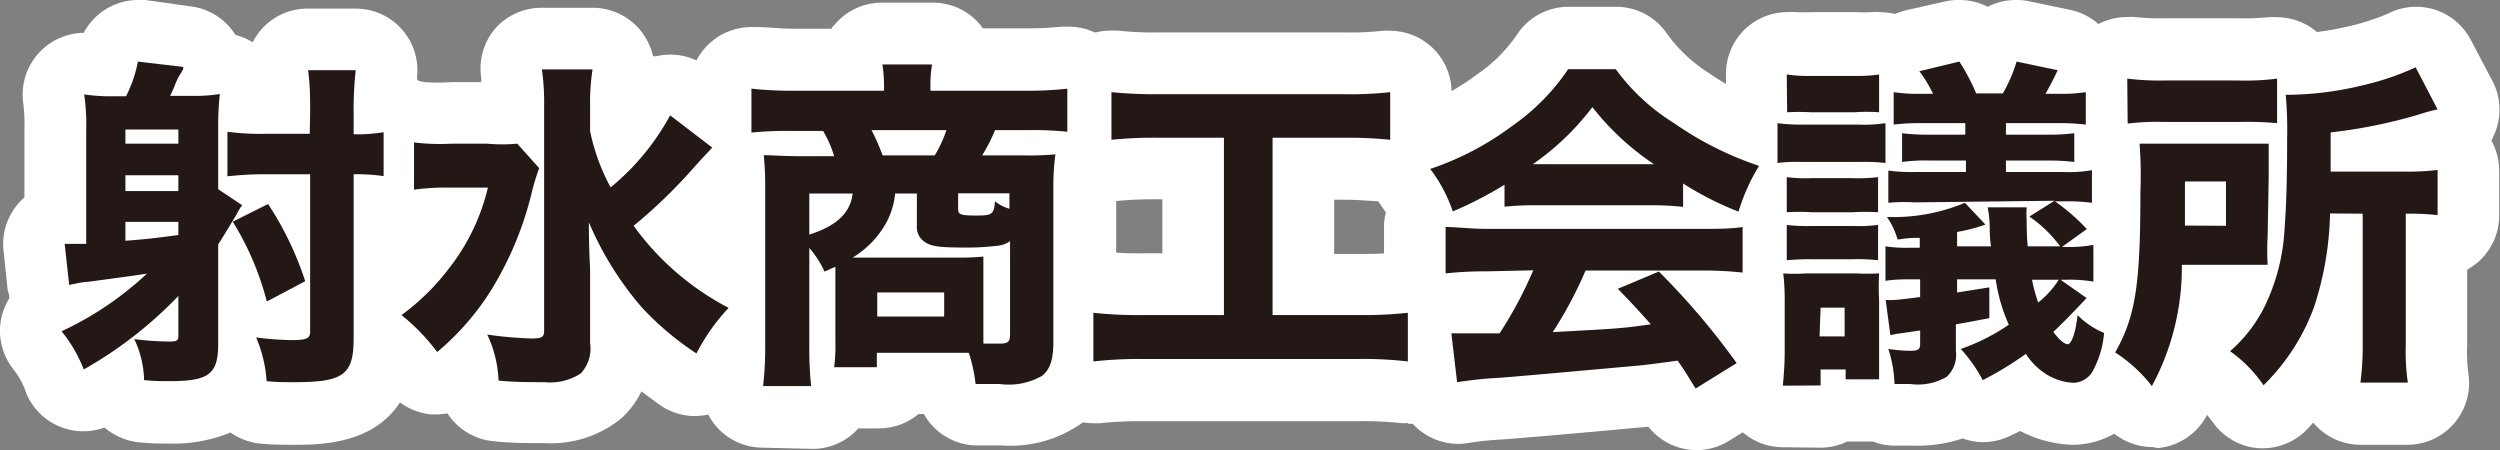 <svg viewBox="0 0 121.8 21.93" xmlns="http://www.w3.org/2000/svg"><rect x="0" y="0" width="121.8" height="21.93" fill="#808080" stroke="none"/><path d="m8.69 14.42a20 20 0 0 1 -4.61 3.58 6.8 6.8 0 0 0 -1.08-1.86 15.89 15.89 0 0 0 4.16-2.81c-.64.1-.64.1-2.87.4-.22 0-.51.07-.92.15l-.22-2h.4.65v-5.54a9.94 9.94 0 0 0 -.1-1.74 8.85 8.85 0 0 0 1.45.09h.59a6.4 6.4 0 0 0 .58-1.69l2.21.26c0 .12 0 .12-.22.47a4.72 4.72 0 0 0 -.2.44c-.08.21-.12.28-.22.5h1.05a7.71 7.71 0 0 0 1.37-.09 14.29 14.29 0 0 0 -.08 1.64v3l1.17.78a2.28 2.28 0 0 0 -.27.44c-.17.28-.6 1-.9 1.47v4.84c0 1.48-.44 1.82-2.39 1.82-.43 0-.68 0-1.22-.05a4.86 4.86 0 0 0 -.48-2 13.67 13.67 0 0 0 1.73.12c.34 0 .42-.05.42-.27zm0-8.11h-2.58v.69h2.58zm-2.58 3h2.58v-.77h-2.58zm0 2.42c1.21-.1 1.21-.1 2.58-.28v-.64h-2.58zm9-6.21c0-.78 0-1.35-.1-2.1h2.32a18 18 0 0 0 -.1 2.12v1a7.53 7.53 0 0 0 1.46-.1v2.14a9 9 0 0 0 -1.46-.09v8c0 1.77-.5 2.13-2.88 2.13-.5 0-.88 0-1.36-.05a6.53 6.53 0 0 0 -.51-2.13 15.09 15.09 0 0 0 1.69.13c.77 0 .94-.08.94-.41v-7.67h-2.23a16.5 16.5 0 0 0 -1.8.1v-2.17a12.38 12.38 0 0 0 1.79.1h2.22zm-2.11 9.17a14 14 0 0 0 -1.66-3.89l1.72-.86a15.55 15.55 0 0 1 1.81 3.76z"/><path d="m26.27 8.19a10.57 10.57 0 0 0 -.35 1.14 16.39 16.39 0 0 1 -2 4.82 12.76 12.76 0 0 1 -2.62 3 9.91 9.91 0 0 0 -1.74-1.8 11.07 11.07 0 0 0 2.31-2.27 10.12 10.12 0 0 0 1.9-3.94h-1.89a11.46 11.46 0 0 0 -1.71.1v-2.3a10.64 10.64 0 0 0 1.83.06h1.73a8.25 8.25 0 0 0 1.47 0zm8.43-1c-.35.38-.39.41-.92 1a24.84 24.84 0 0 1 -2.91 2.81 13.27 13.27 0 0 0 4.63 4 9.71 9.71 0 0 0 -1.57 2.22 14.43 14.43 0 0 1 -2.64-2.22 15.72 15.72 0 0 1 -2.6-4.17c0 1.38.06 2.17.06 2.35v3.54a1.78 1.78 0 0 1 -.45 1.47 2.73 2.73 0 0 1 -1.77.43c-.68 0-1.55 0-2.24-.08a5.81 5.81 0 0 0 -.55-2.24 18.16 18.16 0 0 0 2.17.19c.5 0 .6-.07.6-.39v-10.93a11.33 11.33 0 0 0 -.11-1.79h2.47a10.38 10.38 0 0 0 -.12 1.81v1.2a9.89 9.89 0 0 0 1 2.74 11.89 11.89 0 0 0 2.9-3.51z"/><path d="m40.7 13.5v-.5c-.21.08-.28.13-.53.23a4.78 4.78 0 0 0 -.74-1.15v4.59a18.24 18.24 0 0 0 .09 2.14h-2.34a17.91 17.91 0 0 0 .1-2.12v-7.69a14.29 14.29 0 0 0 -.07-1.44c.3 0 1.06.05 1.69.05h1.74a5.43 5.43 0 0 0 -.54-1.23h-1.55a16.5 16.5 0 0 0 -1.94.08v-2.14a18.53 18.53 0 0 0 2.09.1h4.37v-.28a6.56 6.56 0 0 0 -.08-1h2.42a5.7 5.7 0 0 0 -.08 1v.28h4.67a16.78 16.78 0 0 0 2-.1v2.1a16 16 0 0 0 -1.92-.08h-1.6a8.55 8.55 0 0 1 -.63 1.23h2a14 14 0 0 0 1.57-.05 11.13 11.13 0 0 0 -.1 1.48v7.63c0 .91-.17 1.38-.55 1.68a3.25 3.25 0 0 1 -2.05.4h-.57-.62a7.46 7.46 0 0 0 -.33-1.52c-.29 0-.4 0-.65 0h-3.83v.7h-2.08a8.25 8.25 0 0 0 .06-1.26zm-1.27-4.07v2c1.34-.43 2-1.06 2.11-2zm4.18 0a3.73 3.73 0 0 1 -.42 1.4 4.57 4.57 0 0 1 -1.65 1.72h5.06a11.62 11.62 0 0 0 1.31-.05v1.15 2.35.74h.79c.41 0 .51-.08.51-.45v-4.54a1.32 1.32 0 0 1 -.68.23 12.26 12.26 0 0 1 -1.55.08c-1.14 0-1.59-.05-1.89-.25a.86.86 0 0 1 -.42-.81v-1.57zm1.93-1.86a6 6 0 0 0 .57-1.23h-3.65a10.13 10.13 0 0 1 .54 1.23zm-2.8 7.85h3.26v-1.17h-3.26zm6.44-6h-2.5v.77c0 .26.13.31.85.31s.92 0 .94-.7a1.91 1.91 0 0 0 .71.37z"/><path d="m56.42 6.71a20.64 20.64 0 0 0 -2.27.1v-2.32a21.85 21.85 0 0 0 2.31.1h9a17.93 17.93 0 0 0 2.27-.1v2.32a20.74 20.74 0 0 0 -2.25-.1h-3.48v8.64h4.19a20.39 20.39 0 0 0 2.4-.11v2.37a18.64 18.64 0 0 0 -2.42-.12h-10.5a20 20 0 0 0 -2.4.12v-2.37a20.68 20.68 0 0 0 2.44.11h3.92v-8.64z"/><path d="m73.3 9a18.69 18.69 0 0 1 -2.52 1.3 7.23 7.23 0 0 0 -1.1-2.07 14.1 14.1 0 0 0 4-2.1 10.45 10.45 0 0 0 2.72-2.76h2.32a10.08 10.08 0 0 0 2.84 2.63 16.16 16.16 0 0 0 4.14 2.08 9.63 9.63 0 0 0 -1 2.23 15.4 15.4 0 0 1 -2.7-1.37v1.14a13.92 13.92 0 0 0 -1.56-.08h-5.66a14.12 14.12 0 0 0 -1.48.07zm-.87 4.22a17.58 17.58 0 0 0 -2 .1v-2.26c.57 0 1.24.09 2 .09h10.47c.8 0 1.43 0 2-.09v2.22a17.51 17.51 0 0 0 -2-.1h-5.65a20 20 0 0 1 -1.6 3c3.35-.18 3.35-.18 4.78-.38-.54-.6-.8-.9-1.61-1.73l2-.84a35.76 35.76 0 0 1 3.79 4.46l-2 1.24c-.46-.74-.61-1-.88-1.36-1.6.22-1.64.22-2.56.3s-5.7.52-6.34.55-1.45.14-1.84.2l-.28-2.38h1.17 1.18a20 20 0 0 0 1.64-3.07zm8.15-5.22a13 13 0 0 1 -3-2.78 12.77 12.77 0 0 1 -2.9 2.78z"/><path d="m91.86 7.94a9.2 9.2 0 0 0 -1.27-.05h-2.77a7.8 7.8 0 0 0 -1.22.05v-1.94a8.09 8.09 0 0 0 1.22.07h2.72a6.89 6.89 0 0 0 1.32-.07zm-5 10.85c.05-.53.09-1.07.09-1.65v-2.45a10.52 10.52 0 0 0 -.07-1.37 7.26 7.26 0 0 0 1.1 0h2.46a10.2 10.2 0 0 0 1.11 0 12.58 12.58 0 0 0 0 1.32v2.49 1.35h-1.63v-.48h-1.22v.78zm.19-15.16a7.69 7.69 0 0 0 1.18.07h2.12a7.8 7.8 0 0 0 1.2-.07v1.84a7.86 7.86 0 0 0 -1.2 0h-2.1a11.19 11.19 0 0 0 -1.18 0zm0 5a7.11 7.11 0 0 0 1.2.05h2a8.45 8.45 0 0 0 1.25-.05v1.71a10.91 10.91 0 0 0 -1.25 0h-2a9.29 9.29 0 0 0 -1.2 0zm0 2.33a8.41 8.41 0 0 0 1.2.05h2a8.09 8.09 0 0 0 1.25-.05v1.72a8.81 8.81 0 0 0 -1.25-.05h-2a11.21 11.21 0 0 0 -1.2.05zm1.6 5.43h1.22v-1.4h-1.17zm4.64-6.53a8.36 8.36 0 0 0 -1.29.02v-1.57a8.36 8.36 0 0 0 1.36.07h2.42v-.56h-1.78a8.59 8.59 0 0 0 -1.33.07v-1.4a9.77 9.77 0 0 0 1.33.07h1.75v-.56h-2.16a10.58 10.58 0 0 0 -1.33.07v-1.58a8 8 0 0 0 1.33.08h.59a6.48 6.48 0 0 0 -.67-1.1l1.95-.47a9.87 9.87 0 0 1 .82 1.55h1.3a7.57 7.57 0 0 0 .67-1.55l2 .42c-.17.38-.4.8-.59 1.15h.6a8 8 0 0 0 1.36-.08v1.58a10.77 10.77 0 0 0 -1.32-.07h-2.57v.56h2a9.67 9.67 0 0 0 1.33-.07v1.4a11.25 11.25 0 0 0 -1.33-.07h-2v.56h2.79a6.35 6.35 0 0 0 1.4-.09v1.59a9.22 9.22 0 0 0 -1.36-.07h-.44a9.74 9.74 0 0 1 1.55 1.35l-1.21.87h.16a6.27 6.27 0 0 0 1.37-.1v1.79a6.79 6.79 0 0 0 -1.37-.09h-.23l1.27.89c-.72.77-1.17 1.22-1.62 1.65.28.39.55.6.7.6s.37-.43.48-1.42a3.87 3.87 0 0 0 1.29.87 4.66 4.66 0 0 1 -.51 1.78 1.11 1.11 0 0 1 -1 .65 2.77 2.77 0 0 1 -1.4-.48 3.2 3.2 0 0 1 -.9-.93 16.13 16.13 0 0 1 -2.1 1.28 7.45 7.45 0 0 0 -1.07-1.52 9.89 9.89 0 0 0 2.34-1.18 8.26 8.26 0 0 1 -.64-2.21h-1.88v.64l1.57-.25v1.5l-1 .19-.63.11v1.29a1.46 1.46 0 0 1 -.45 1.27 2.76 2.76 0 0 1 -1.76.35h-.78a6.15 6.15 0 0 0 -.3-1.71 7.33 7.33 0 0 0 1.08.09c.39 0 .47-.07.47-.35v-.64l-.88.13a5.26 5.26 0 0 0 -.57.1l-.23-1.71h.18c.2 0 .37 0 1.5-.15v-.86h-.55a7.3 7.3 0 0 0 -1.14.07v-1.68a6.45 6.45 0 0 0 1.17.07h.5v-.48c-.42 0-.48 0-1.08.08a3.6 3.6 0 0 0 -.52-1.1 9 9 0 0 0 3.8-.69l1 1.06a8 8 0 0 1 -1.38.36v.7h1.65a6.26 6.26 0 0 1 -.06-.78 5.82 5.82 0 0 0 -.1-1.12h1.9a4.72 4.72 0 0 0 0 .63c0 .3 0 .77.05 1.27h1.58a6.3 6.3 0 0 0 -1.5-1.45l1.23-.77zm5.71 3.77a8.12 8.12 0 0 0 .3 1.11 4.39 4.39 0 0 0 1-1.11z"/><path d="m110.48 11.5a12.34 12.34 0 0 0 0 1.4c-.2 0-.77 0-1.69 0h-2.49a12.19 12.19 0 0 1 -1.46 5.91 7.19 7.19 0 0 0 -1.79-1.64c1-1.75 1.23-3.34 1.23-7.8a20.86 20.86 0 0 0 -.04-2.37h1.79 2.77 1.73v1.63zm-6.84-7.67a12.92 12.92 0 0 0 1.9.09h3.46a12 12 0 0 0 1.94-.09v2.17a16.58 16.58 0 0 0 -1.84-.06h-3.67a12 12 0 0 0 -1.77.08zm4.81 7.17v-2.16h-2v1 1.15zm5.07-.6a15.56 15.56 0 0 1 -.78 4.56 10.27 10.27 0 0 1 -2.46 3.81 6.6 6.6 0 0 0 -1.63-1.66 7.07 7.07 0 0 0 1.65-2.11 9.78 9.78 0 0 0 1-3.81c.08-1 .13-2.37.13-4.5a18.92 18.92 0 0 0 -.07-2.07 16.08 16.08 0 0 0 3.86-.49 13 13 0 0 0 2.47-.85l1.07 2.05a7.32 7.32 0 0 0 -.82.22 24.43 24.43 0 0 1 -4.39.9v1.91h3.56a11.92 11.92 0 0 0 1.65-.08v2.2a12.47 12.47 0 0 0 -1.47-.07h-.08v6.36a10.46 10.46 0 0 0 .1 1.87h-2.31a13.61 13.61 0 0 0 .11-1.87v-6.36z"/><g fill="#fff"><path d="m14.33 21.67c-.57 0-1 0-1.57-.05a3 3 0 0 1 -1.53-.55 7.3 7.3 0 0 1 -3 .54c-.48 0-.77 0-1.35-.05a3.11 3.11 0 0 1 -1.79-.73 3 3 0 0 1 -1 .18 2.87 2.87 0 0 1 -1-.16 3 3 0 0 1 -1.81-1.69 3.8 3.8 0 0 0 -.62-1.16 3 3 0 0 1 -.58-2.57 3 3 0 0 1 .37-.89c0-.11 0-.23-.07-.35l-.21-2a3 3 0 0 1 .83-2.39 1.57 1.57 0 0 1 .19-.18v-3.28a8.5 8.5 0 0 0 -.06-1.34 3 3 0 0 1 .87-2.53 3 3 0 0 1 2.08-.87 3 3 0 0 1 2.64-1.6 2.17 2.17 0 0 1 .36 0l2.21.31a3 3 0 0 1 2.18 1.39 3.13 3.13 0 0 1 .84.36 3.33 3.33 0 0 1 .46-.67 3 3 0 0 1 2.23-.97h2.32a3 3 0 0 1 3 3.3v.16l.32.23a3 3 0 0 1 1.08 2.31v2.16a3 3 0 0 1 -1 2.25 3.37 3.37 0 0 1 -.44.33v5.38c-.07 5.13-4.34 5.13-5.95 5.13z"/><path d="m26.55 21.59c-.75 0-1.69 0-2.46-.09a3 3 0 0 1 -2.29-1.36 3.29 3.29 0 0 1 -.54.05h-.26a3.07 3.07 0 0 1 -2.13-1.19 6.82 6.82 0 0 0 -1.22-1.28 3 3 0 0 1 .07-4.72 9 9 0 0 0 1.15-1 3 3 0 0 1 -1.7-2.7v-2.36a3 3 0 0 1 1.08-2.3 3 3 0 0 1 1.92-.7 3.17 3.17 0 0 1 .53.06 8.73 8.73 0 0 0 1.3 0h1.45a1.1 1.1 0 0 1 0-.18 3 3 0 0 1 .67-2.42 3 3 0 0 1 2.3-1.02h2.47a3 3 0 0 1 2.28 1.06 3.13 3.13 0 0 1 .65 1.3h.15a3.25 3.25 0 0 1 .69-.08 3 3 0 0 1 1.81.61l2 1.53a3 3 0 0 1 .41 4.42l-.08.09c-.26.28-.32.36-.78.88-.3.35-.61.69-.95 1a9.25 9.25 0 0 0 1.8 1.2 3 3 0 0 1 .82 4.68 7 7 0 0 0 -1.2 1.7 3 3 0 0 1 -2 1.43 3.38 3.38 0 0 1 -.63.07 3 3 0 0 1 -1.74-.56l-.87-.64a4.38 4.38 0 0 1 -1 1.33 5.43 5.43 0 0 1 -3.7 1.19z"/><path d="m37.18 21.81a3 3 0 0 1 -3-3.31 17.34 17.34 0 0 0 .08-1.81v-7.69c0-.25 0-.46 0-.67a3 3 0 0 1 -.66-1.87v-2.14a3 3 0 0 1 3-3h.32c.55 0 1.08.08 1.77.08h1.83c0-.08.12-.16.18-.24a3 3 0 0 1 2.3-1.03h2.42a3 3 0 0 1 2.27 1 2.35 2.35 0 0 1 .19.25h2.12a15.88 15.88 0 0 0 1.72-.08h.35a3 3 0 0 1 3 3v2.1a3 3 0 0 1 -.69 1.92v.64 7.63a4.93 4.93 0 0 1 -1.71 4.05l-.09.06a6 6 0 0 1 -3.8 1h-.59-.72a3 3 0 0 1 -2.46-1.53h-.26a3 3 0 0 1 -1.93.7h-1a3 3 0 0 1 -2.22 1z"/><path d="m68.61 20.61a2.43 2.43 0 0 1 -.38 0 17.47 17.47 0 0 0 -2-.09h-10.56a18.46 18.46 0 0 0 -2.08.1h-.32a3 3 0 0 1 -3-3v-2.38a3 3 0 0 1 1-2.24 3 3 0 0 1 2-.76h.33a15.91 15.91 0 0 0 2.11.1h.92v-2.63h-.21a19.57 19.57 0 0 0 -2 .08h-.3a3 3 0 0 1 -3-3v-2.3a3 3 0 0 1 3-3h.33a16.36 16.36 0 0 0 2 .09h9a15 15 0 0 0 1.92-.08 2.11 2.11 0 0 1 .35 0 3 3 0 0 1 3 3v2.31a3 3 0 0 1 -3 3h-.28c-.62 0-1.09-.08-2-.08h-.44v2.64h1.19a17.3 17.3 0 0 0 2.06-.09 1.94 1.94 0 0 1 .34 0 3 3 0 0 1 3 3v2.37a3 3 0 0 1 -3 3z"/><path d="m82.67 21.93a3 3 0 0 1 -2.36-1.14l-.81.07c-.76.08-5.73.52-6.46.56s-1.26.12-1.48.16a3 3 0 0 1 -3.49-2.58l-.29-2.39a3 3 0 0 1 .22-1.61 3.05 3.05 0 0 1 -.57-1.76v-2.18a2.82 2.82 0 0 1 .09-.71l-.24-.35a3 3 0 0 1 -.48-2.66 3 3 0 0 1 1.88-2 11.25 11.25 0 0 0 3.26-1.7 7.4 7.4 0 0 0 2-2 3 3 0 0 1 2.48-1.31h2.32a3 3 0 0 1 2.41 1.22 7.36 7.36 0 0 0 2.09 2 13.32 13.32 0 0 0 3.4 1.69 3 3 0 0 1 1.65 4.36c-.21.35-.35.61-.47.86a3 3 0 0 1 .06.6v2.22a3 3 0 0 1 -1 2.25l-.07.06c.07.11.15.21.23.32a3 3 0 0 1 .53 2.34 3 3 0 0 1 -1.34 2l-2 1.23a3 3 0 0 1 -1.56.45z"/><path d="m86.88 21.79a3 3 0 0 1 -3-3.28c0-.52.07-.94.07-1.37v-2.45c0-.46 0-.77 0-1a2.89 2.89 0 0 1 .17-1.46v-1.32c0-.1 0-.2 0-.31a3 3 0 0 1 0-.31v-.69a3 3 0 0 1 -.5-1.66v-1.94a3 3 0 0 1 .47-1.61v-.8a3 3 0 0 1 3-3 3.42 3.42 0 0 1 .44 0 6.25 6.25 0 0 0 .74 0h2.12a6.14 6.14 0 0 0 .78 0 2 2 0 0 1 .42 0 3.56 3.56 0 0 1 .73.09 4.27 4.27 0 0 1 .54-.18l2-.45a3.05 3.05 0 0 1 .6-.05 3 3 0 0 1 1.38.33 3 3 0 0 1 1.41-.33 3.05 3.05 0 0 1 .6.06l2 .42a3 3 0 0 1 1.85 1.21 3.33 3.33 0 0 1 .85.5 3 3 0 0 1 1.07 2.3v1.58a2.88 2.88 0 0 1 -.11.78 3 3 0 0 1 .37 1.44v1.59a2.92 2.92 0 0 1 -.15.93 2.87 2.87 0 0 1 .22 1.12v1.79a3.27 3.27 0 0 1 -.08.7 3 3 0 0 1 .57 2.21 7.39 7.39 0 0 1 -.83 2.85 4.13 4.13 0 0 1 -3.61 2.19 5.77 5.77 0 0 1 -2.57-.67l-.43.2a3 3 0 0 1 -1.38.34 2.92 2.92 0 0 1 -1-.18 6.91 6.91 0 0 1 -2.46.35h-.91a2.78 2.78 0 0 1 -1-.2h-1.25a3 3 0 0 1 -1.31.3z"/><path d="m104.88 21.78a3 3 0 0 1 -2.32-1.09 4.12 4.12 0 0 0 -1.12-1.05 3 3 0 0 1 -1-4c.6-1.05.85-2 .85-6.33 0-.72 0-1.14 0-1.47a3 3 0 0 1 -.65-1.84v-2.17a3 3 0 0 1 1-2.25 3 3 0 0 1 2-.75 2.43 2.43 0 0 1 .38 0 11.61 11.61 0 0 0 1.52.06h3.46a11.88 11.88 0 0 0 1.5-.05 3.27 3.27 0 0 1 .44 0 3 3 0 0 1 1.94.72 14.53 14.53 0 0 0 1.68-.31 10.57 10.57 0 0 0 1.81-.6 3 3 0 0 1 4 1.28l1.09 2.07a3 3 0 0 1 0 2.68 1.3 1.3 0 0 1 -.08.17 3.05 3.05 0 0 1 .38 1.46v2.2a3 3 0 0 1 -1 2.23 3.58 3.58 0 0 1 -.56.4v3.66a8.3 8.3 0 0 0 .06 1.41 3 3 0 0 1 -.69 2.41 3 3 0 0 1 -2.27 1.05h-2.3a3 3 0 0 1 -2.23-1l-.07-.08-.23.25a3 3 0 0 1 -2.21 1h-.17a3 3 0 0 1 -2.26-1.24l-.3-.39-.06.11a3 3 0 0 1 -2.35 1.51z"/></g><path d="m8.69 14.42a20 20 0 0 1 -4.61 3.58 6.8 6.8 0 0 0 -1.08-1.86 15.89 15.89 0 0 0 4.16-2.81c-.64.1-.64.1-2.87.4-.22 0-.51.07-.92.15l-.22-2h.4.65v-5.54a9.94 9.94 0 0 0 -.1-1.74 8.85 8.85 0 0 0 1.45.09h.59a6.4 6.4 0 0 0 .58-1.69l2.21.26c0 .12 0 .12-.22.47a4.72 4.72 0 0 0 -.2.44c-.08.21-.12.28-.22.5h1.05a7.71 7.71 0 0 0 1.37-.09 14.29 14.29 0 0 0 -.08 1.64v3l1.17.78a2.28 2.28 0 0 0 -.27.44c-.17.28-.6 1-.9 1.47v4.84c0 1.48-.44 1.82-2.39 1.82-.43 0-.68 0-1.22-.05a4.86 4.86 0 0 0 -.48-2 13.67 13.67 0 0 0 1.73.12c.34 0 .42-.05.42-.27zm0-8.11h-2.58v.69h2.58zm-2.58 3h2.58v-.77h-2.58zm0 2.42c1.21-.1 1.21-.1 2.58-.28v-.64h-2.58zm9-6.21c0-.78 0-1.35-.1-2.1h2.32a18 18 0 0 0 -.1 2.12v1a7.53 7.53 0 0 0 1.46-.1v2.14a9 9 0 0 0 -1.46-.09v8c0 1.77-.5 2.13-2.88 2.13-.5 0-.88 0-1.36-.05a6.53 6.53 0 0 0 -.51-2.13 15.09 15.09 0 0 0 1.69.13c.77 0 .94-.08.94-.41v-7.67h-2.23a16.5 16.5 0 0 0 -1.8.1v-2.17a12.38 12.38 0 0 0 1.79.1h2.22zm-2.11 9.17a14 14 0 0 0 -1.66-3.89l1.72-.86a15.55 15.55 0 0 1 1.81 3.76z" fill="#231815"/><path d="m26.27 8.19a10.57 10.57 0 0 0 -.35 1.14 16.39 16.39 0 0 1 -2 4.82 12.76 12.76 0 0 1 -2.62 3 9.91 9.91 0 0 0 -1.74-1.8 11.07 11.07 0 0 0 2.31-2.27 10.12 10.12 0 0 0 1.9-3.94h-1.89a11.46 11.46 0 0 0 -1.71.1v-2.3a10.64 10.64 0 0 0 1.83.06h1.73a8.25 8.25 0 0 0 1.47 0zm8.43-1c-.35.38-.39.41-.92 1a24.84 24.84 0 0 1 -2.91 2.81 13.27 13.27 0 0 0 4.63 4 9.71 9.71 0 0 0 -1.57 2.22 14.43 14.43 0 0 1 -2.64-2.22 15.72 15.72 0 0 1 -2.6-4.17c0 1.38.06 2.17.06 2.35v3.54a1.78 1.78 0 0 1 -.45 1.47 2.73 2.73 0 0 1 -1.77.43c-.68 0-1.55 0-2.24-.08a5.81 5.81 0 0 0 -.55-2.24 18.16 18.16 0 0 0 2.17.19c.5 0 .6-.07.6-.39v-10.93a11.33 11.33 0 0 0 -.11-1.79h2.47a10.38 10.38 0 0 0 -.12 1.81v1.2a9.89 9.89 0 0 0 1 2.74 11.89 11.89 0 0 0 2.9-3.51z" fill="#231815"/><path d="m40.7 13.5v-.5c-.21.08-.28.13-.53.23a4.78 4.78 0 0 0 -.74-1.15v4.59a18.24 18.24 0 0 0 .09 2.14h-2.34a17.91 17.91 0 0 0 .1-2.12v-7.69a14.29 14.29 0 0 0 -.07-1.44c.3 0 1.06.05 1.69.05h1.74a5.43 5.43 0 0 0 -.54-1.23h-1.55a16.5 16.5 0 0 0 -1.94.08v-2.14a18.53 18.53 0 0 0 2.09.1h4.37v-.28a6.56 6.56 0 0 0 -.08-1h2.42a5.7 5.7 0 0 0 -.08 1v.28h4.67a16.78 16.78 0 0 0 2-.1v2.1a16 16 0 0 0 -1.92-.08h-1.6a8.55 8.55 0 0 1 -.63 1.23h2a14 14 0 0 0 1.57-.05 11.13 11.13 0 0 0 -.1 1.48v7.63c0 .91-.17 1.38-.55 1.68a3.25 3.25 0 0 1 -2.05.4h-.57-.62a7.46 7.46 0 0 0 -.33-1.52c-.29 0-.4 0-.65 0h-3.83v.7h-2.08a8.25 8.25 0 0 0 .06-1.26zm-1.27-4.07v2c1.34-.43 2-1.06 2.11-2zm4.18 0a3.73 3.73 0 0 1 -.42 1.4 4.57 4.57 0 0 1 -1.65 1.72h5.06a11.62 11.62 0 0 0 1.31-.05v1.15 2.35.74h.79c.41 0 .51-.08.51-.45v-4.54a1.32 1.32 0 0 1 -.68.23 12.26 12.26 0 0 1 -1.55.08c-1.14 0-1.59-.05-1.89-.25a.86.86 0 0 1 -.42-.81v-1.57zm1.93-1.86a6 6 0 0 0 .57-1.23h-3.65a10.13 10.13 0 0 1 .54 1.23zm-2.8 7.85h3.26v-1.17h-3.26zm6.44-6h-2.5v.77c0 .26.13.31.85.31s.92 0 .94-.7a1.91 1.91 0 0 0 .71.37z" fill="#231815"/><path d="m56.42 6.71a20.64 20.64 0 0 0 -2.27.1v-2.32a21.85 21.85 0 0 0 2.31.1h9a17.93 17.93 0 0 0 2.27-.1v2.32a20.74 20.74 0 0 0 -2.25-.1h-3.48v8.64h4.19a20.39 20.39 0 0 0 2.4-.11v2.37a18.64 18.64 0 0 0 -2.42-.12h-10.5a20 20 0 0 0 -2.4.12v-2.37a20.68 20.68 0 0 0 2.44.11h3.92v-8.64z" fill="#231815"/><path d="m73.3 9a18.69 18.69 0 0 1 -2.52 1.3 7.23 7.23 0 0 0 -1.1-2.07 14.1 14.1 0 0 0 4-2.1 10.45 10.45 0 0 0 2.72-2.76h2.32a10.08 10.08 0 0 0 2.84 2.63 16.16 16.16 0 0 0 4.14 2.08 9.63 9.63 0 0 0 -1 2.23 15.4 15.4 0 0 1 -2.7-1.37v1.14a13.92 13.92 0 0 0 -1.56-.08h-5.66a14.12 14.12 0 0 0 -1.48.07zm-.87 4.22a17.58 17.58 0 0 0 -2 .1v-2.26c.57 0 1.24.09 2 .09h10.47c.8 0 1.43 0 2-.09v2.22a17.51 17.51 0 0 0 -2-.1h-5.65a20 20 0 0 1 -1.6 3c3.35-.18 3.35-.18 4.78-.38-.54-.6-.8-.9-1.61-1.73l2-.84a35.76 35.76 0 0 1 3.79 4.46l-2 1.24c-.46-.74-.61-1-.88-1.36-1.6.22-1.64.22-2.56.3s-5.7.52-6.34.55-1.45.14-1.84.2l-.28-2.38h1.17 1.18a20 20 0 0 0 1.64-3.07zm8.15-5.22a13 13 0 0 1 -3-2.78 12.77 12.77 0 0 1 -2.9 2.78z" fill="#231815"/><path d="m91.86 7.94a9.2 9.2 0 0 0 -1.27-.05h-2.77a7.8 7.8 0 0 0 -1.22.05v-1.94a8.09 8.09 0 0 0 1.22.07h2.72a6.89 6.89 0 0 0 1.32-.07zm-5 10.85c.05-.53.09-1.07.09-1.65v-2.45a10.52 10.52 0 0 0 -.07-1.37 7.26 7.26 0 0 0 1.1 0h2.46a10.2 10.2 0 0 0 1.11 0 12.58 12.58 0 0 0 0 1.32v2.49 1.35h-1.63v-.48h-1.22v.78zm.19-15.16a7.69 7.69 0 0 0 1.18.07h2.12a7.8 7.8 0 0 0 1.2-.07v1.84a7.86 7.86 0 0 0 -1.2 0h-2.1a11.19 11.19 0 0 0 -1.18 0zm0 5a7.11 7.11 0 0 0 1.2.05h2a8.45 8.45 0 0 0 1.25-.05v1.71a10.91 10.91 0 0 0 -1.25 0h-2a9.29 9.29 0 0 0 -1.2 0zm0 2.33a8.41 8.41 0 0 0 1.2.05h2a8.09 8.09 0 0 0 1.25-.05v1.72a8.81 8.81 0 0 0 -1.25-.05h-2a11.21 11.21 0 0 0 -1.2.05zm1.6 5.43h1.22v-1.4h-1.17zm4.64-6.53a8.36 8.36 0 0 0 -1.29.02v-1.57a8.36 8.36 0 0 0 1.36.07h2.42v-.56h-1.78a8.59 8.59 0 0 0 -1.33.07v-1.4a9.77 9.77 0 0 0 1.33.07h1.75v-.56h-2.16a10.58 10.58 0 0 0 -1.33.07v-1.58a8 8 0 0 0 1.33.08h.59a6.48 6.48 0 0 0 -.67-1.1l1.95-.47a9.87 9.87 0 0 1 .82 1.55h1.3a7.57 7.57 0 0 0 .67-1.55l2 .42c-.17.38-.4.8-.59 1.15h.6a8 8 0 0 0 1.36-.08v1.58a10.77 10.77 0 0 0 -1.32-.07h-2.57v.56h2a9.67 9.67 0 0 0 1.33-.07v1.4a11.25 11.25 0 0 0 -1.33-.07h-2v.56h2.79a6.35 6.35 0 0 0 1.4-.09v1.59a9.22 9.22 0 0 0 -1.36-.07h-.44a9.74 9.74 0 0 1 1.55 1.35l-1.21.87h.16a6.27 6.27 0 0 0 1.37-.1v1.79a6.79 6.79 0 0 0 -1.37-.09h-.23l1.27.89c-.72.77-1.17 1.22-1.62 1.65.28.39.55.6.7.6s.37-.43.48-1.42a3.87 3.87 0 0 0 1.29.87 4.66 4.66 0 0 1 -.51 1.78 1.11 1.11 0 0 1 -1 .65 2.77 2.77 0 0 1 -1.4-.48 3.2 3.2 0 0 1 -.9-.93 16.13 16.13 0 0 1 -2.1 1.28 7.45 7.45 0 0 0 -1.07-1.52 9.89 9.89 0 0 0 2.34-1.18 8.26 8.26 0 0 1 -.64-2.21h-1.88v.64l1.57-.25v1.5l-1 .19-.63.11v1.29a1.46 1.46 0 0 1 -.45 1.27 2.76 2.76 0 0 1 -1.76.35h-.78a6.15 6.15 0 0 0 -.3-1.71 7.33 7.33 0 0 0 1.08.09c.39 0 .47-.07.47-.35v-.64l-.88.13a5.26 5.26 0 0 0 -.57.1l-.23-1.71h.18c.2 0 .37 0 1.5-.15v-.86h-.55a7.3 7.3 0 0 0 -1.14.07v-1.68a6.45 6.45 0 0 0 1.17.07h.5v-.48c-.42 0-.48 0-1.08.08a3.6 3.6 0 0 0 -.52-1.1 9 9 0 0 0 3.8-.69l1 1.06a8 8 0 0 1 -1.38.36v.7h1.65a6.26 6.26 0 0 1 -.06-.78 5.82 5.82 0 0 0 -.1-1.12h1.9a4.72 4.72 0 0 0 0 .63c0 .3 0 .77.05 1.27h1.58a6.3 6.3 0 0 0 -1.5-1.45l1.23-.77zm5.71 3.77a8.12 8.12 0 0 0 .3 1.11 4.39 4.39 0 0 0 1-1.11z" fill="#231815"/><path d="m110.48 11.5a12.34 12.34 0 0 0 0 1.4c-.2 0-.77 0-1.69 0h-2.49a12.19 12.19 0 0 1 -1.46 5.91 7.19 7.19 0 0 0 -1.79-1.64c1-1.75 1.23-3.34 1.23-7.8a20.86 20.86 0 0 0 -.04-2.37h1.79 2.77 1.73v1.63zm-6.84-7.67a12.92 12.92 0 0 0 1.9.09h3.46a12 12 0 0 0 1.94-.09v2.17a16.58 16.58 0 0 0 -1.84-.06h-3.67a12 12 0 0 0 -1.77.08zm4.81 7.17v-2.16h-2v1 1.15zm5.07-.6a15.56 15.56 0 0 1 -.78 4.56 10.27 10.27 0 0 1 -2.46 3.81 6.6 6.6 0 0 0 -1.63-1.66 7.07 7.07 0 0 0 1.65-2.11 9.78 9.78 0 0 0 1-3.81c.08-1 .13-2.37.13-4.5a18.92 18.92 0 0 0 -.07-2.07 16.08 16.08 0 0 0 3.86-.49 13 13 0 0 0 2.47-.85l1.07 2.05a7.32 7.32 0 0 0 -.82.22 24.43 24.43 0 0 1 -4.39.9v1.91h3.56a11.92 11.92 0 0 0 1.65-.08v2.2a12.47 12.47 0 0 0 -1.47-.07h-.08v6.36a10.46 10.46 0 0 0 .1 1.87h-2.31a13.61 13.61 0 0 0 .11-1.87v-6.36z" fill="#231815"/></svg>